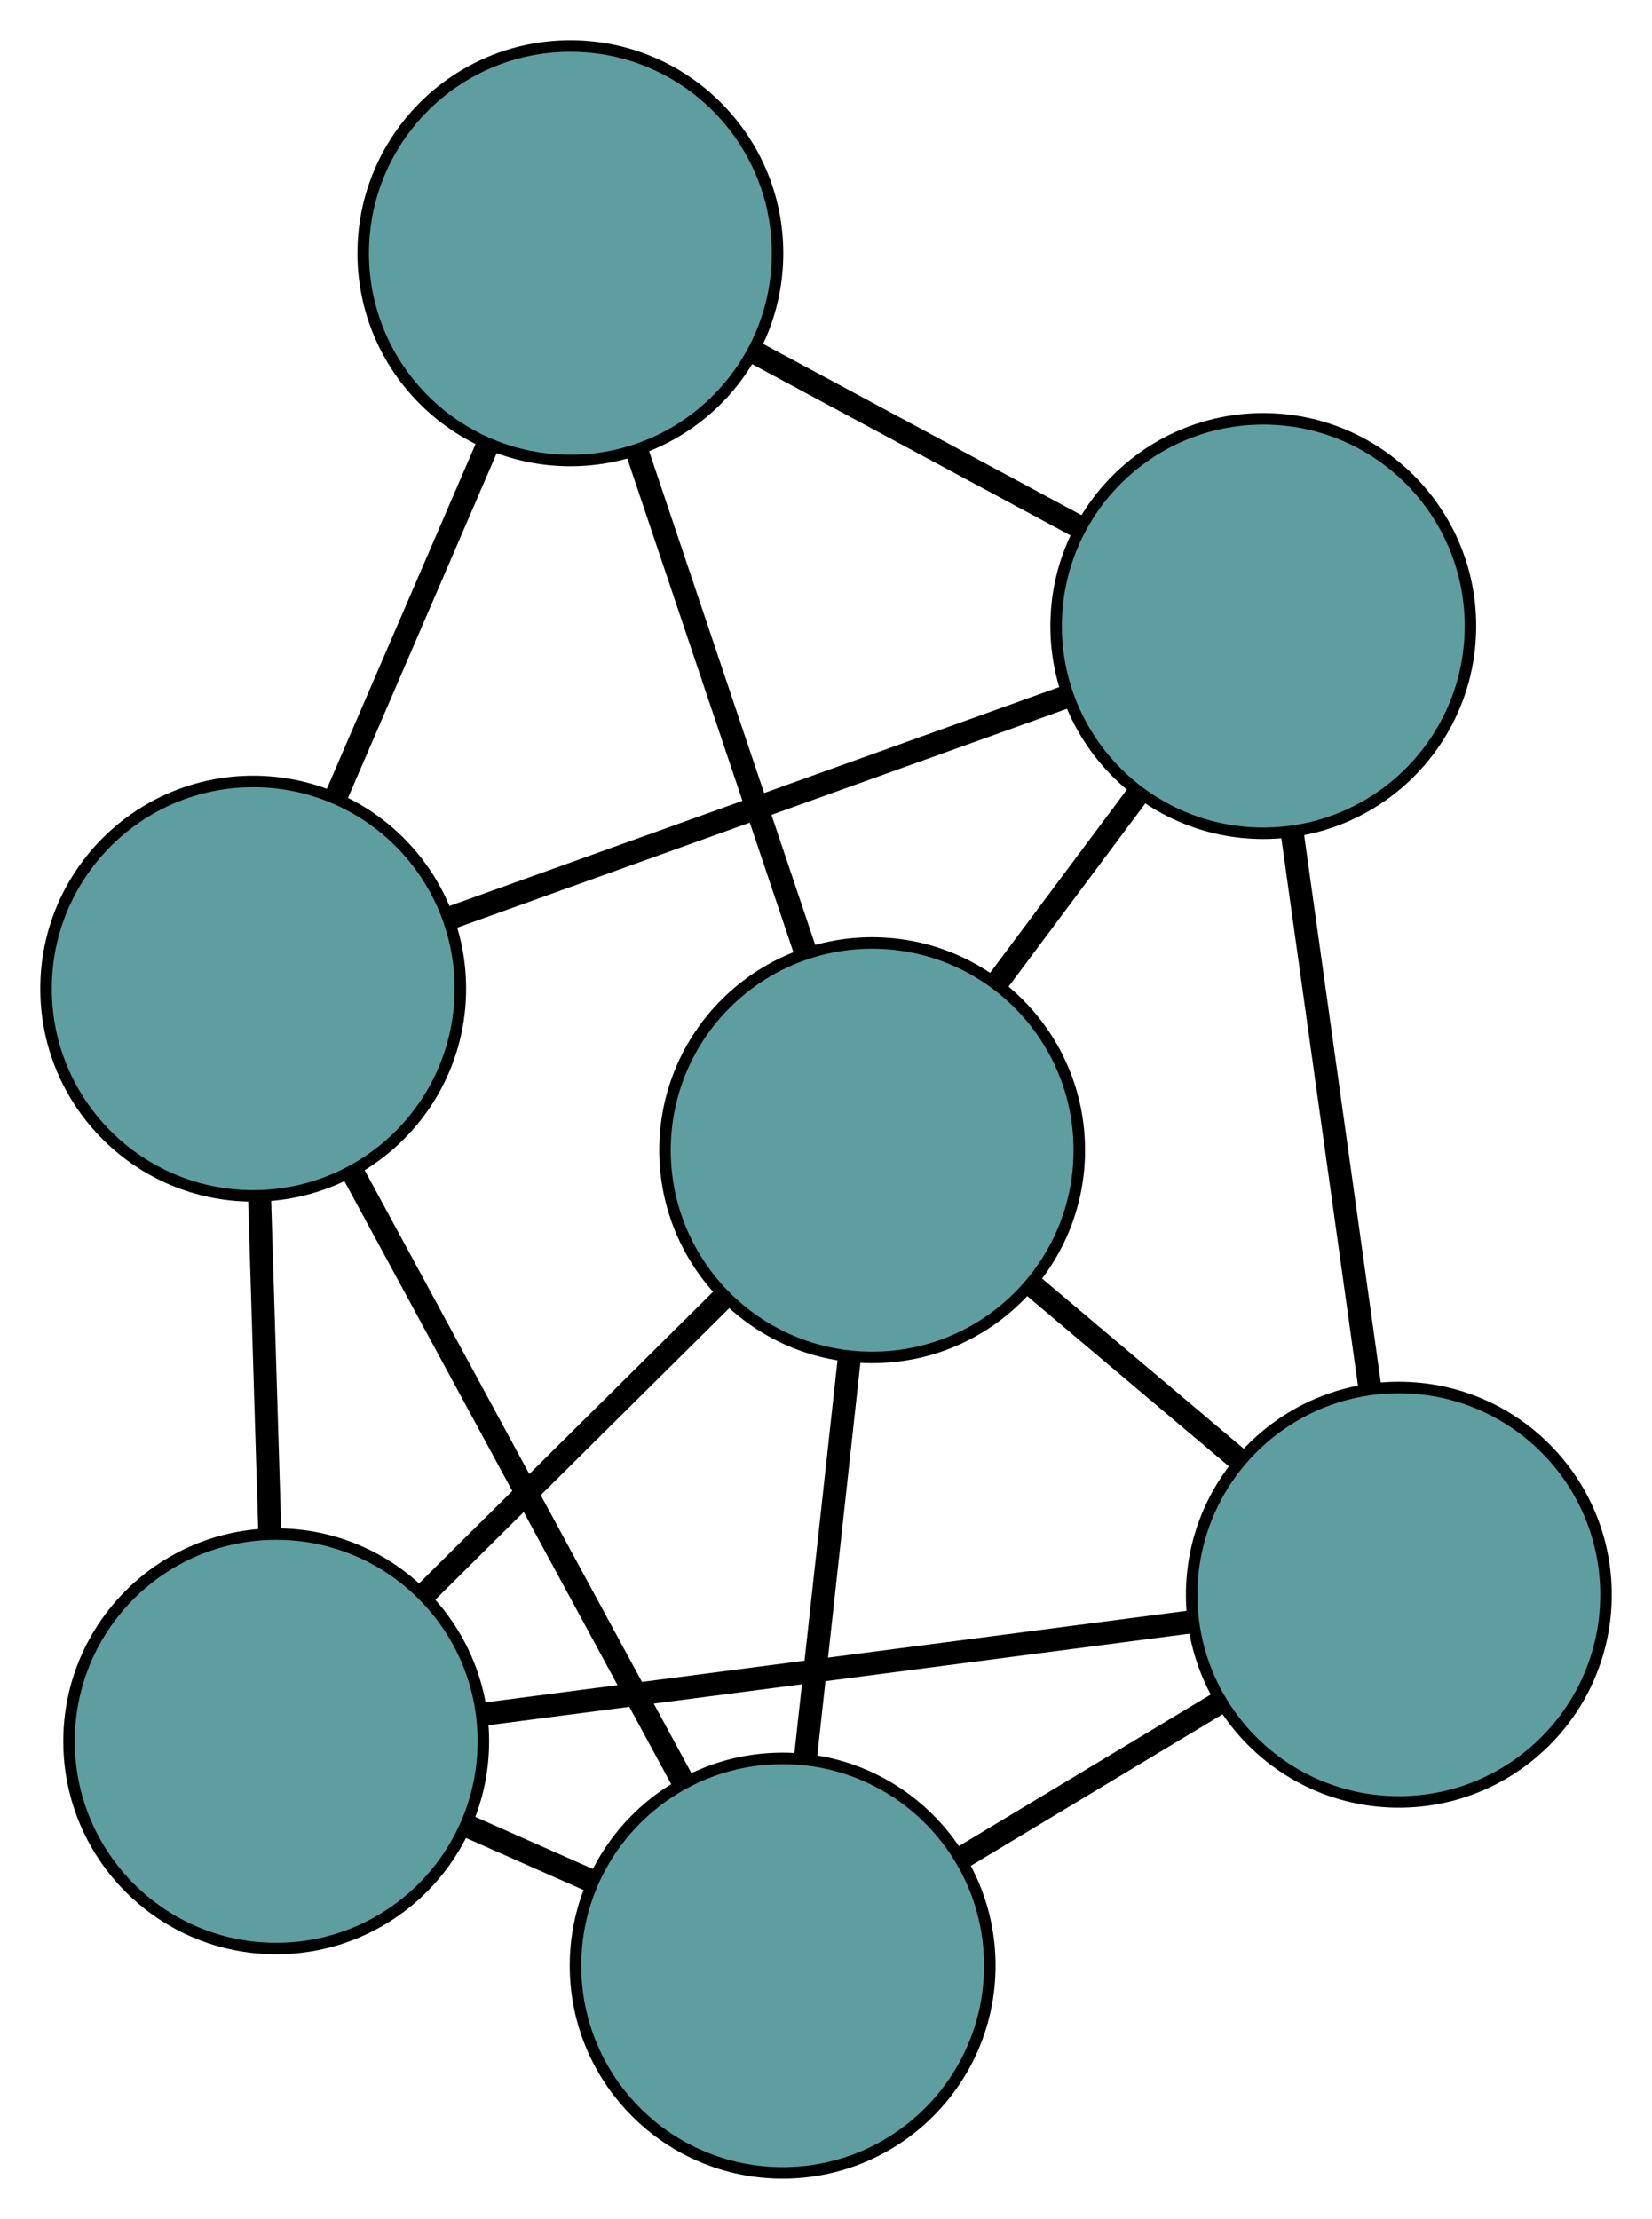 <?xml version="1.0" encoding="UTF-8" standalone="no"?>
<!DOCTYPE svg PUBLIC "-//W3C//DTD SVG 1.1//EN"
 "http://www.w3.org/Graphics/SVG/1.1/DTD/svg11.dtd">
<!-- Generated by graphviz version 2.36.0 (20140111.2315)
 -->
<!-- Title: G Pages: 1 -->
<svg width="100%" height="100%"
 viewBox="0.00 0.00 143.54 192.74" xmlns="http://www.w3.org/2000/svg" xmlns:xlink="http://www.w3.org/1999/xlink">
<g id="graph0" class="graph" transform="scale(1 1) rotate(0) translate(4 188.738)">
<title>G</title>
<!-- 0 -->
<g id="node1" class="node"><title>0</title>
<ellipse fill="cadetblue" stroke="black" cx="19.999" cy="-37.486" rx="18" ry="18"/>
</g>
<!-- 2 -->
<g id="node3" class="node"><title>2</title>
<ellipse fill="cadetblue" stroke="black" cx="64.003" cy="-18" rx="18" ry="18"/>
</g>
<!-- 0&#45;&#45;2 -->
<g id="edge1" class="edge"><title>0&#45;&#45;2</title>
<path fill="none" stroke="black" stroke-width="2" d="M36.635,-30.119C40.14,-28.567 43.838,-26.929 47.344,-25.377"/>
</g>
<!-- 4 -->
<g id="node5" class="node"><title>4</title>
<ellipse fill="cadetblue" stroke="black" cx="117.543" cy="-50.219" rx="18" ry="18"/>
</g>
<!-- 0&#45;&#45;4 -->
<g id="edge2" class="edge"><title>0&#45;&#45;4</title>
<path fill="none" stroke="black" stroke-width="2" d="M37.89,-39.821C55.38,-42.104 81.871,-45.562 99.435,-47.855"/>
</g>
<!-- 5 -->
<g id="node6" class="node"><title>5</title>
<ellipse fill="cadetblue" stroke="black" cx="18" cy="-102.86" rx="18" ry="18"/>
</g>
<!-- 0&#45;&#45;5 -->
<g id="edge3" class="edge"><title>0&#45;&#45;5</title>
<path fill="none" stroke="black" stroke-width="2" d="M19.442,-55.696C19.165,-64.763 18.831,-75.693 18.554,-84.747"/>
</g>
<!-- 6 -->
<g id="node7" class="node"><title>6</title>
<ellipse fill="cadetblue" stroke="black" cx="71.78" cy="-88.83" rx="18" ry="18"/>
</g>
<!-- 0&#45;&#45;6 -->
<g id="edge4" class="edge"><title>0&#45;&#45;6</title>
<path fill="none" stroke="black" stroke-width="2" d="M32.799,-50.178C40.705,-58.017 50.822,-68.049 58.768,-75.928"/>
</g>
<!-- 1 -->
<g id="node2" class="node"><title>1</title>
<ellipse fill="cadetblue" stroke="black" cx="105.765" cy="-134.358" rx="18" ry="18"/>
</g>
<!-- 3 -->
<g id="node4" class="node"><title>3</title>
<ellipse fill="cadetblue" stroke="black" cx="45.558" cy="-166.738" rx="18" ry="18"/>
</g>
<!-- 1&#45;&#45;3 -->
<g id="edge5" class="edge"><title>1&#45;&#45;3</title>
<path fill="none" stroke="black" stroke-width="2" d="M89.63,-143.036C80.992,-147.681 70.382,-153.388 61.737,-158.037"/>
</g>
<!-- 1&#45;&#45;4 -->
<g id="edge6" class="edge"><title>1&#45;&#45;4</title>
<path fill="none" stroke="black" stroke-width="2" d="M108.262,-116.515C110.248,-102.332 113.013,-82.578 115.008,-68.327"/>
</g>
<!-- 1&#45;&#45;5 -->
<g id="edge7" class="edge"><title>1&#45;&#45;5</title>
<path fill="none" stroke="black" stroke-width="2" d="M88.425,-128.135C72.939,-122.577 50.388,-114.484 35.005,-108.963"/>
</g>
<!-- 1&#45;&#45;6 -->
<g id="edge8" class="edge"><title>1&#45;&#45;6</title>
<path fill="none" stroke="black" stroke-width="2" d="M94.825,-119.703C90.944,-114.504 86.579,-108.656 82.7,-103.459"/>
</g>
<!-- 2&#45;&#45;4 -->
<g id="edge9" class="edge"><title>2&#45;&#45;4</title>
<path fill="none" stroke="black" stroke-width="2" d="M79.489,-27.319C86.531,-31.556 94.847,-36.561 101.906,-40.809"/>
</g>
<!-- 2&#45;&#45;5 -->
<g id="edge10" class="edge"><title>2&#45;&#45;5</title>
<path fill="none" stroke="black" stroke-width="2" d="M55.35,-33.962C47.126,-49.133 34.826,-71.822 26.614,-86.97"/>
</g>
<!-- 2&#45;&#45;6 -->
<g id="edge11" class="edge"><title>2&#45;&#45;6</title>
<path fill="none" stroke="black" stroke-width="2" d="M66.006,-36.241C67.176,-46.898 68.647,-60.293 69.811,-70.897"/>
</g>
<!-- 3&#45;&#45;5 -->
<g id="edge12" class="edge"><title>3&#45;&#45;5</title>
<path fill="none" stroke="black" stroke-width="2" d="M38.318,-149.955C34.299,-140.64 29.314,-129.085 25.288,-119.753"/>
</g>
<!-- 3&#45;&#45;6 -->
<g id="edge13" class="edge"><title>3&#45;&#45;6</title>
<path fill="none" stroke="black" stroke-width="2" d="M51.378,-149.448C55.723,-136.537 61.636,-118.971 65.977,-106.072"/>
</g>
<!-- 4&#45;&#45;6 -->
<g id="edge14" class="edge"><title>4&#45;&#45;6</title>
<path fill="none" stroke="black" stroke-width="2" d="M103.564,-62.014C97.886,-66.804 91.342,-72.325 85.674,-77.108"/>
</g>
</g>
</svg>

